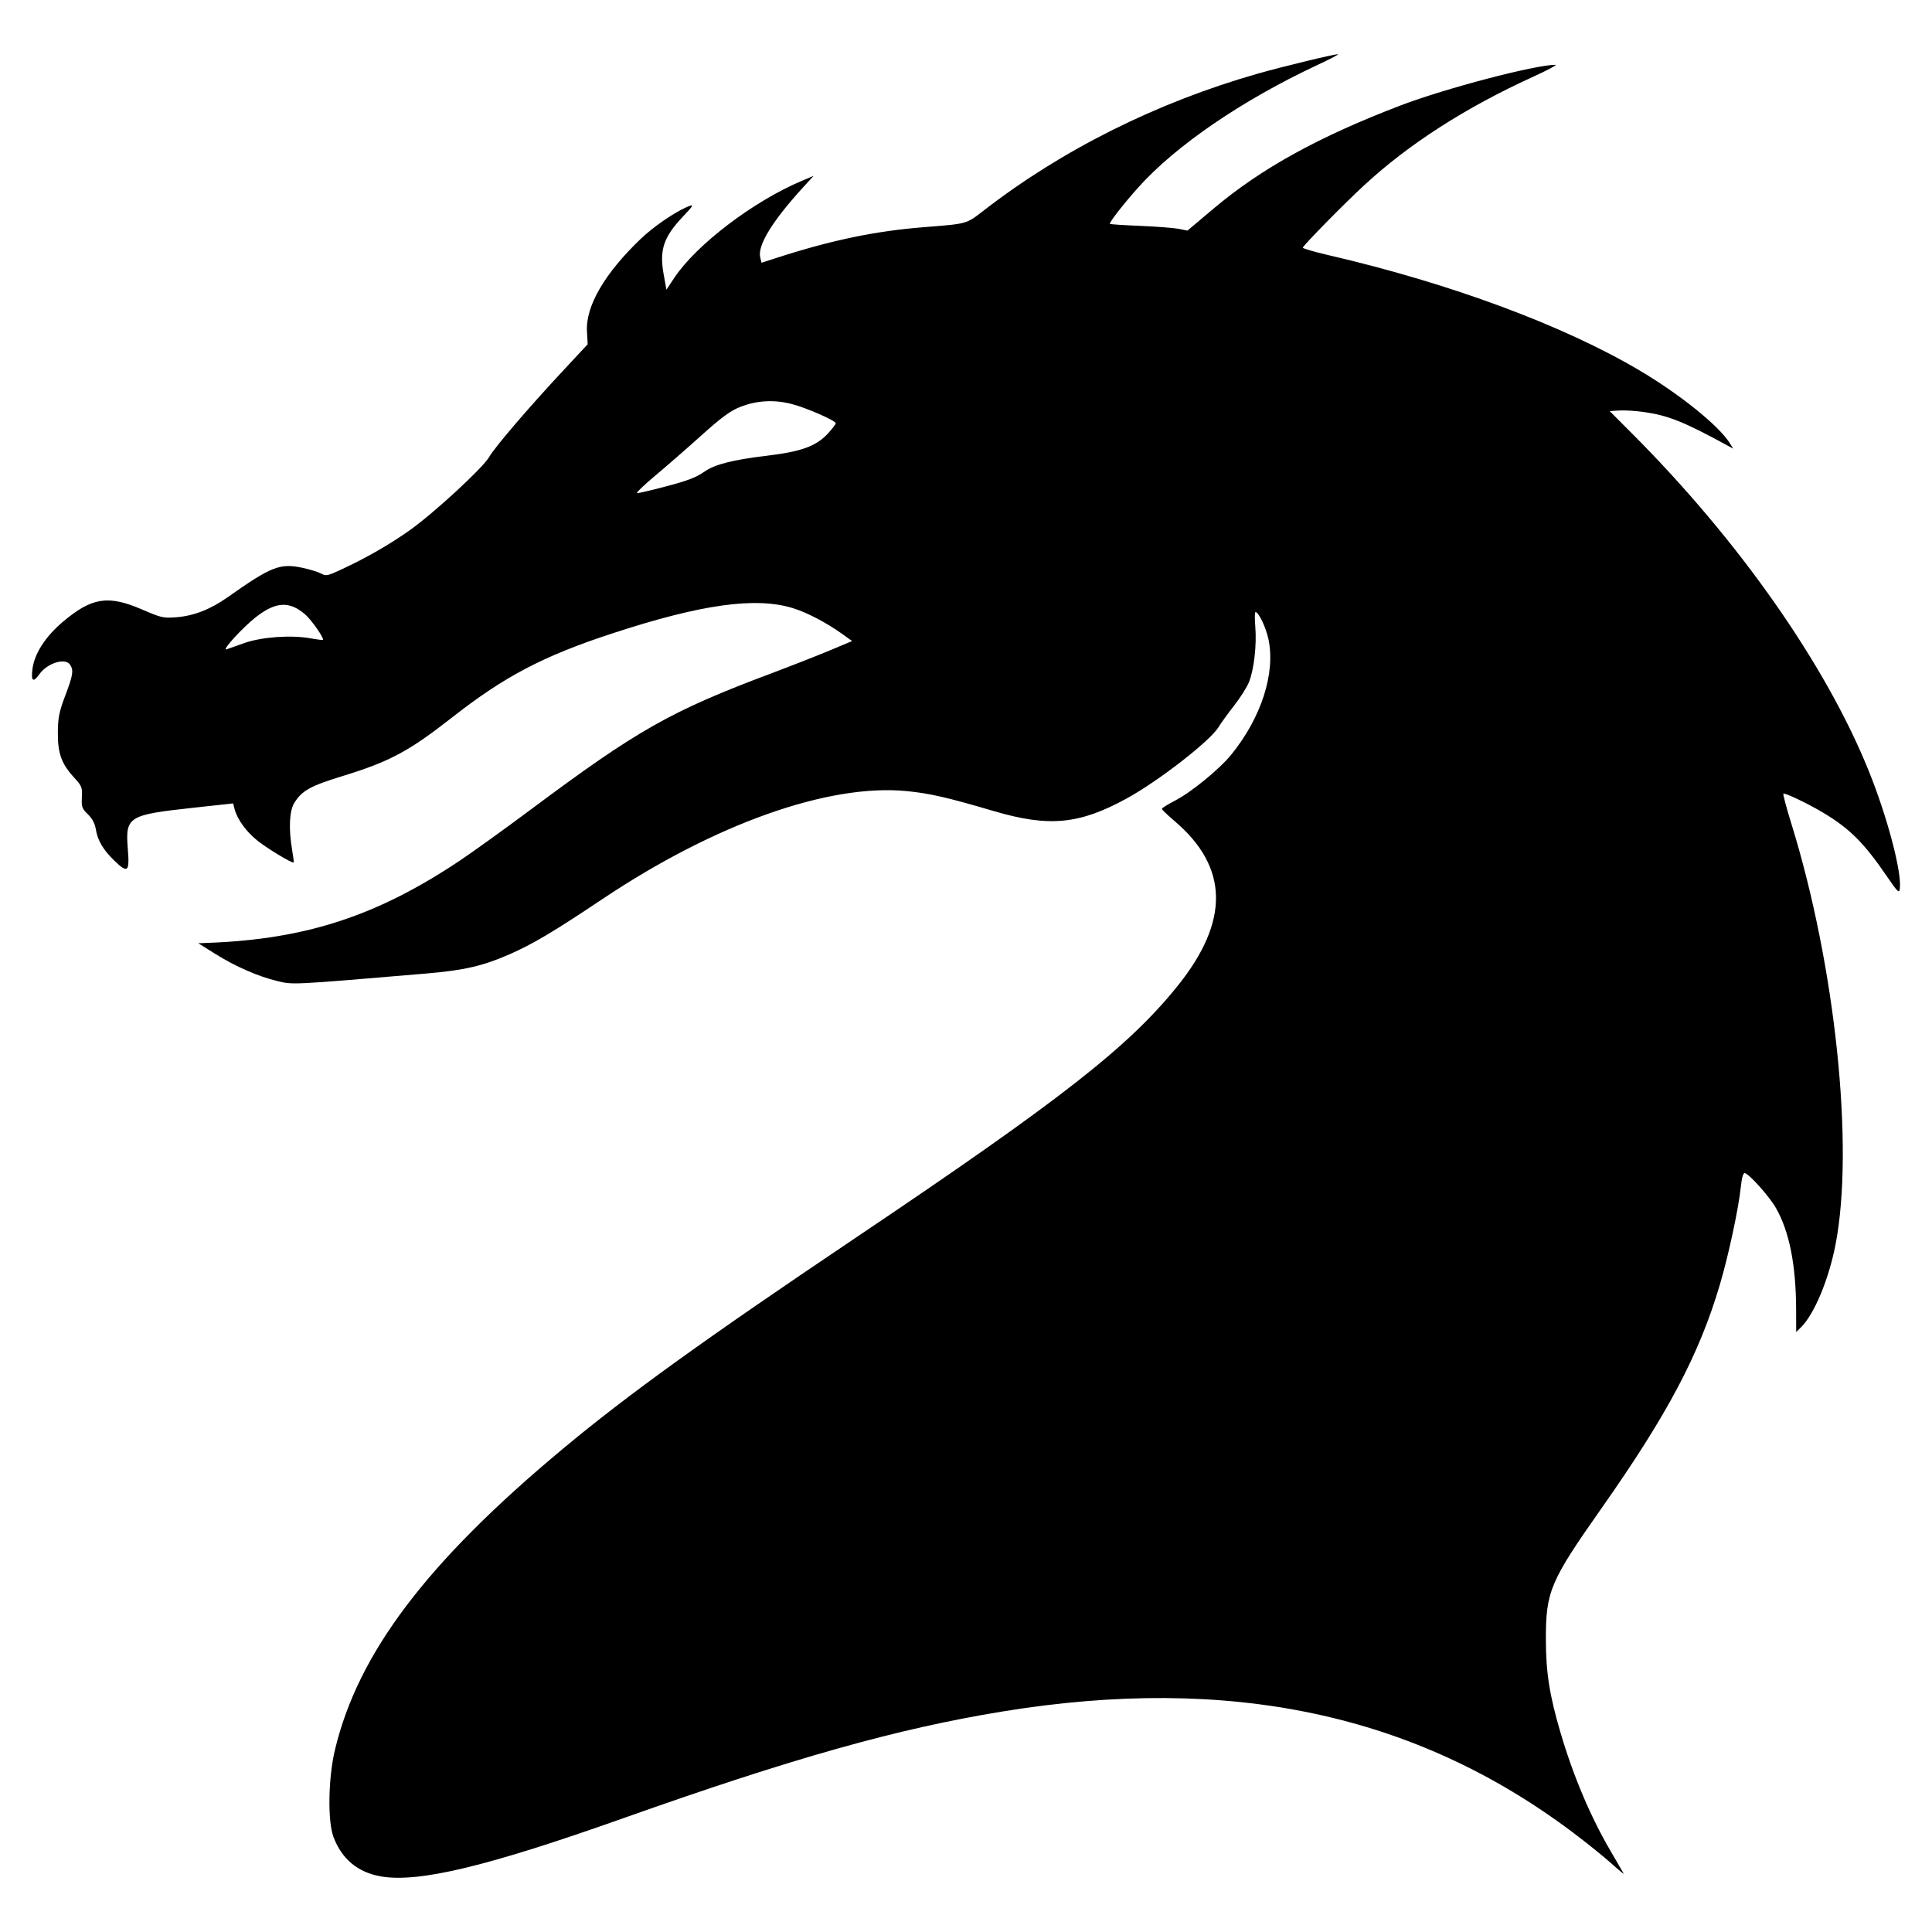 <?xml version="1.0" encoding="UTF-8" standalone="no"?>
<!-- Created with Inkscape (http://www.inkscape.org/) -->

<svg
   xmlns:dc="http://purl.org/dc/elements/1.1/"
   xmlns:cc="http://creativecommons.org/ns#"
   xmlns:rdf="http://www.w3.org/1999/02/22-rdf-syntax-ns#"
   xmlns:svg="http://www.w3.org/2000/svg"
   xmlns="http://www.w3.org/2000/svg"
   xmlns:sodipodi="http://sodipodi.sourceforge.net/DTD/sodipodi-0.dtd"
   xmlns:inkscape="http://www.inkscape.org/namespaces/inkscape"
   version="1.1"
   id="svg834"
   width="512"
   height="512"
   viewBox="0 0 512 512"
   sodipodi:docname="andrax-dragon.svg"
   inkscape:version="0.92.4 (5da689c313, 2019-01-14)">
  <defs
     id="defs838" />
  <sodipodi:namedview
     pagecolor="#ffffff"
     bordercolor="#666666"
     borderopacity="1"
     objecttolerance="10"
     gridtolerance="10"
     guidetolerance="10"
     inkscape:pageopacity="0"
     inkscape:pageshadow="2"
     inkscape:window-width="1366"
     inkscape:window-height="686"
     id="namedview836"
     showgrid="false"
     inkscape:zoom="0.73264728"
     inkscape:cx="235.10559"
     inkscape:cy="208.68921"
     inkscape:window-x="0"
     inkscape:window-y="26"
     inkscape:window-maximized="1"
     inkscape:current-layer="svg834" />
  <path
     style="fill:#000000;stroke-width:0.548"
     d="m 100.923,497.26 c -6.115,-1.057 -10.385,-4.622 -12.561,-10.488 -1.565,-4.22 -1.373,-15.576 0.389,-22.983 6.106,-25.669 24.364,-49.803 60.376,-79.81 17.317,-14.43 37.551,-29.009 78.051,-56.241 54.099,-36.375 71.958,-50.354 84.894,-66.449 13.864,-17.249 13.568,-31.542 -0.907,-43.797 -1.791,-1.516 -3.253,-2.931 -3.249,-3.143 0.004,-0.212 1.538,-1.173 3.409,-2.136 4.325,-2.225 11.837,-8.365 14.992,-12.253 7.924,-9.763 11.722,-21.524 9.848,-30.491 -0.667,-3.189 -2.6,-7.267 -3.446,-7.267 -0.206,0 -0.229,1.759 -0.052,3.909 0.395,4.802 -0.345,11.32 -1.659,14.617 -0.541,1.357 -2.308,4.158 -3.926,6.224 -1.618,2.066 -3.499,4.665 -4.18,5.777 -2.233,3.648 -15.853,14.229 -24.24,18.833 -12.624,6.93 -20.668,7.697 -35.346,3.37 -12.229,-3.604 -16.917,-4.68 -23.012,-5.279 -20.674,-2.032 -50.808,8.65 -80.586,28.565 -13.041,8.722 -18.453,11.94 -24.694,14.684 -6.977,3.068 -12.05,4.245 -21.883,5.077 -36.428,3.082 -35.414,3.031 -39.739,1.989 -5.007,-1.207 -11.035,-3.849 -16.286,-7.136 l -4.57,-2.861 2.987,-0.116 c 25.643,-0.996 44.47,-7.176 66.31,-21.769 3.466,-2.316 11.974,-8.441 18.907,-13.612 28.246,-21.067 36.987,-26.015 63.623,-36.015 5.282,-1.983 12.269,-4.723 15.527,-6.09 l 5.924,-2.484 -2.623,-1.877 c -4.148,-2.969 -9.25,-5.647 -12.985,-6.816 -9.875,-3.091 -24.369,-1.07 -48.055,6.703 -18.144,5.954 -28.396,11.32 -42.076,22.026 -11.858,9.279 -16.712,11.878 -29.563,15.826 -8.315,2.555 -10.546,3.811 -12.553,7.073 -1.287,2.092 -1.505,6.918 -0.557,12.379 0.308,1.778 0.491,3.29 0.405,3.362 -0.362,0.301 -6.92,-3.652 -9.592,-5.782 -2.979,-2.375 -5.352,-5.646 -6.05,-8.339 l -0.396,-1.526 -10.632,1.161 c -17.269,1.886 -17.965,2.328 -17.269,10.987 0.487,6.054 -0.009,6.474 -3.573,3.031 -2.932,-2.833 -4.438,-5.37 -4.898,-8.25 -0.254,-1.593 -0.955,-2.93 -2.124,-4.052 -1.544,-1.483 -1.726,-2 -1.586,-4.501 0.145,-2.575 -0.033,-3.034 -2.002,-5.17 -3.39,-3.676 -4.394,-6.412 -4.369,-11.909 0.018,-3.93 0.355,-5.628 1.951,-9.83 2.075,-5.464 2.273,-6.704 1.308,-8.206 -1.25,-1.946 -6.042,-0.479 -8.15,2.495 -1.638,2.311 -2.243,1.887 -1.849,-1.296 0.514,-4.147 3.439,-8.689 8.149,-12.651 7.605,-6.398 11.923,-7.067 20.845,-3.227 5.206,2.241 5.665,2.345 9.125,2.084 4.617,-0.349 9.035,-2.069 13.617,-5.302 11.641,-8.215 13.886,-9.089 19.959,-7.772 1.897,0.411 4.071,1.087 4.831,1.501 1.289,0.703 1.653,0.628 5.402,-1.111 6.47,-3 12.667,-6.554 18.003,-10.325 6.347,-4.485 19.466,-16.57 21.097,-19.434 1.484,-2.605 10.359,-12.976 19.531,-22.822 l 6.594,-7.079 -0.19,-3.418 c -0.371,-6.693 4.683,-15.376 14.292,-24.556 3.278,-3.132 8.823,-6.95 12.215,-8.412 2.008,-0.865 1.881,-0.567 -1.098,2.583 -5.091,5.381 -6.239,8.789 -5.102,15.155 l 0.748,4.187 2.106,-3.169 c 5.82,-8.757 20.946,-20.261 33.746,-25.666 l 3.162,-1.335 -2.668,2.914 c -8.252,9.012 -12.245,15.511 -11.483,18.687 l 0.343,1.428 3.983,-1.287 c 14.585,-4.713 26.094,-7.111 39.095,-8.146 11.671,-0.929 11.086,-0.763 15.975,-4.54 20.745,-16.027 45.656,-28.467 72.256,-36.085 6.669,-1.91 21.191,-5.417 21.469,-5.185 0.12,0.1 -2.299,1.357 -5.374,2.795 -20.01,9.354 -37.6,21.371 -47.564,32.495 -3.749,4.186 -7.545,9.035 -7.545,9.639 0,0.115 3.579,0.355 7.953,0.534 4.374,0.179 9.005,0.535 10.291,0.791 l 2.338,0.466 6.965,-5.866 c 12.643,-10.647 27.887,-19.049 49.58,-27.325 11.815,-4.507 35.63,-10.75 40.994,-10.746 0.561,4.31e-4 -2.22,1.479 -6.182,3.286 -17.689,8.069 -32.687,17.711 -44.494,28.607 -5.265,4.858 -15.906,15.675 -16.291,16.56 -0.09,0.207 3.016,1.112 6.902,2.012 32.089,7.423 62.214,18.597 82.394,30.562 10.694,6.341 20.98,14.632 23.843,19.219 l 0.921,1.475 -1.428,-0.779 c -11.608,-6.336 -15.71,-7.987 -22.164,-8.921 -2.161,-0.313 -5.103,-0.497 -6.536,-0.41 l -2.606,0.159 5.988,6.001 c 28.24,28.301 51.202,61.028 62.632,89.269 4.967,12.272 8.861,27.042 8.267,31.357 -0.169,1.23 -0.589,0.821 -3.439,-3.351 -6.058,-8.866 -9.831,-12.634 -16.861,-16.841 -4.072,-2.437 -10.178,-5.352 -10.554,-5.038 -0.153,0.128 0.796,3.696 2.109,7.93 11.658,37.592 16.706,85.595 11.723,111.471 -1.789,9.292 -5.643,18.54 -9.168,22.005 l -1.272,1.25 -0.02,-6.073 c -0.039,-11.764 -1.818,-20.655 -5.371,-26.832 -1.766,-3.07 -6.934,-8.861 -8.219,-9.21 -0.427,-0.116 -0.811,1.215 -1.071,3.714 -0.595,5.706 -3.208,17.906 -5.511,25.728 -5.476,18.595 -13.886,34.496 -31.434,59.434 -13.606,19.336 -14.733,21.998 -14.71,34.758 0.015,8.729 0.969,14.784 3.884,24.669 3.417,11.586 7.971,22.331 13.359,31.518 1.718,2.93 3.237,5.547 3.377,5.816 0.139,0.269 -1.343,-0.951 -3.294,-2.712 -1.951,-1.761 -6.518,-5.438 -10.15,-8.171 -41.833,-31.49 -90.976,-41.906 -151.254,-32.06 -27.806,4.542 -55.381,12.302 -100.236,28.207 -36.274,12.863 -54.396,17.217 -64.435,15.482 z M 64.822,170.394 c 4.574,-1.602 12.296,-2.151 17.404,-1.238 1.748,0.312 3.257,0.503 3.352,0.424 0.418,-0.348 -3.009,-5.276 -4.673,-6.72 -4.155,-3.605 -7.744,-3.445 -12.957,0.576 -3.559,2.746 -9.458,9.201 -7.892,8.636 0.475,-0.171 2.62,-0.926 4.766,-1.678 z M 175.585,129.14 c 6.627,-1.724 8.791,-2.539 11.221,-4.228 2.646,-1.84 7.491,-3.071 16.165,-4.106 9.488,-1.133 13.36,-2.544 16.535,-6.028 1.085,-1.19 1.972,-2.361 1.972,-2.601 0,-0.705 -7.575,-4.031 -11.6,-5.093 -4.763,-1.257 -9.48,-0.971 -13.938,0.846 -2.456,1.001 -4.93,2.833 -10.02,7.418 -3.717,3.349 -9.249,8.172 -12.295,10.718 -3.045,2.546 -5.195,4.63 -4.778,4.63 0.417,0 3.449,-0.7 6.737,-1.555 z"
     id="path844"
     inkscape:connector-curvature="0" />
</svg>
